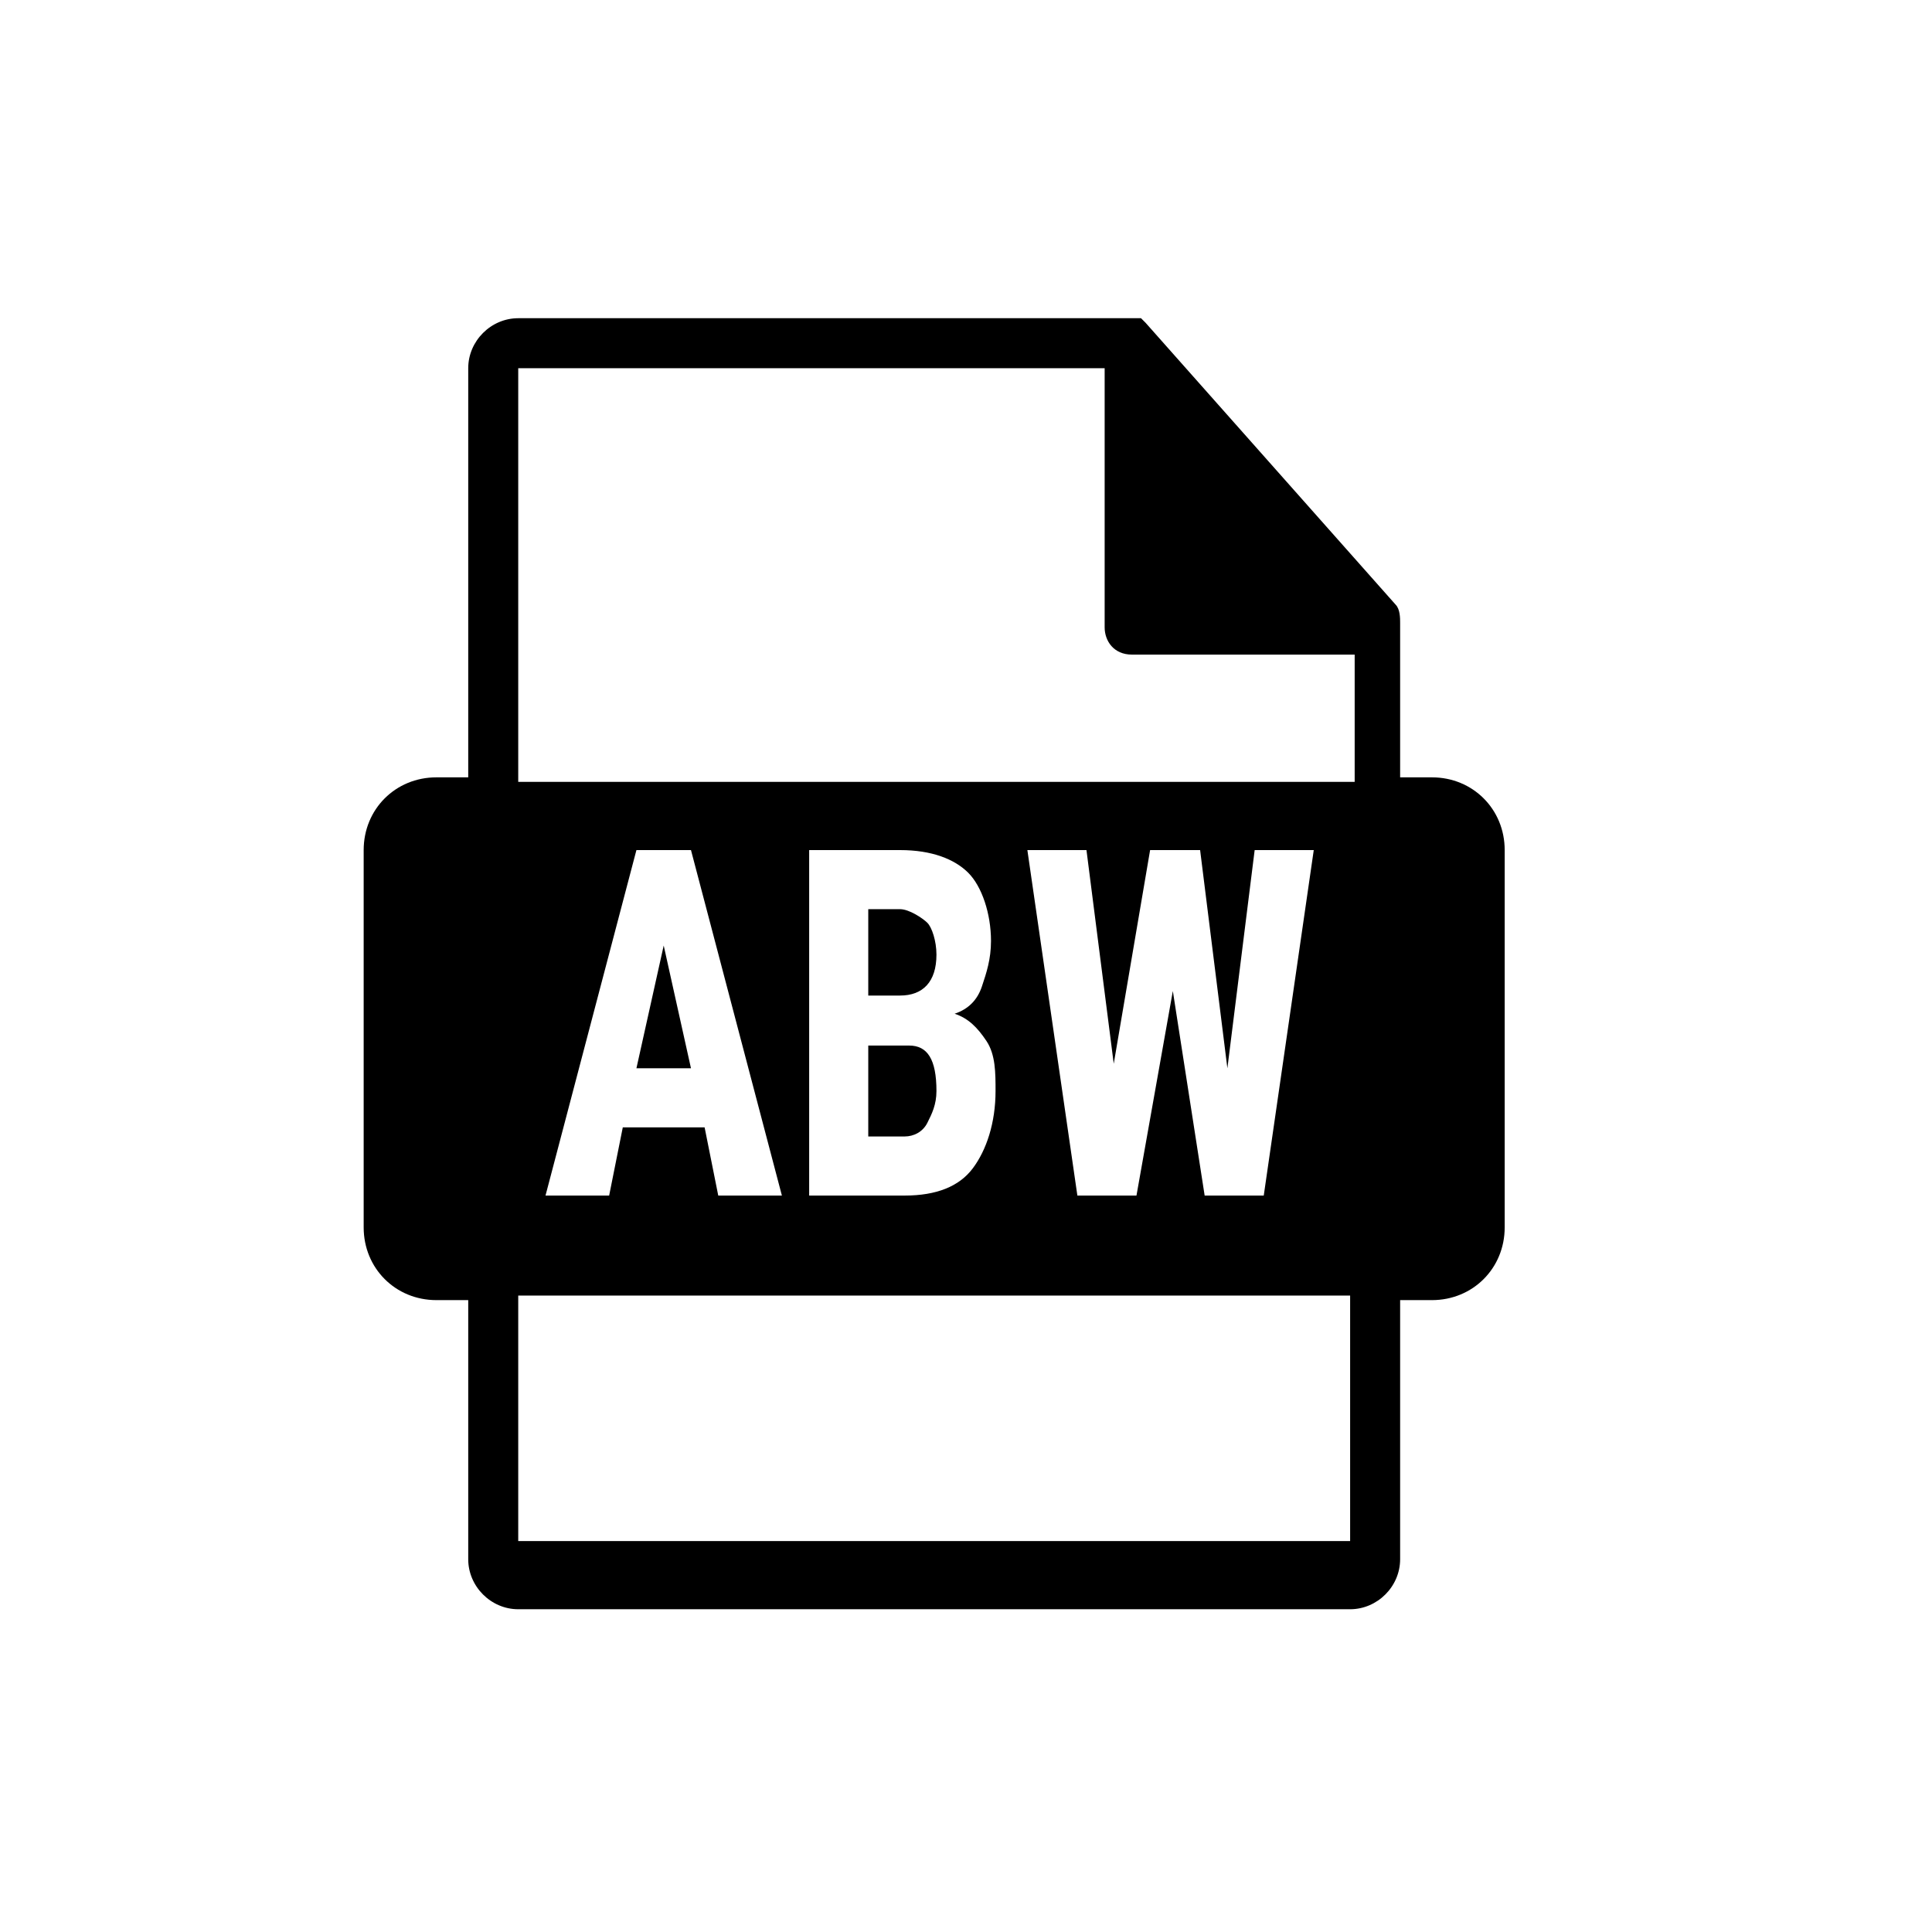 <?xml version="1.0" encoding="utf-8"?>
<!-- Generator: Adobe Illustrator 21.1.0, SVG Export Plug-In . SVG Version: 6.00 Build 0)  -->
<svg version="1.1" id="Ebene_1" xmlns="http://www.w3.org/2000/svg" xmlns:xlink="http://www.w3.org/1999/xlink" x="0px" y="0px"
	 viewBox="0 0 42.5 42.5" style="enable-background:new 0 0 42.5 42.5;" xml:space="preserve">
<path d="M31.5,17.1h-0.7v-3.3c0,0,0,0,0-0.1c0-0.1,0-0.3-0.1-0.4l-5.5-6.2c0,0,0,0,0,0c0,0-0.1-0.1-0.1-0.1c0,0,0,0,0,0
	c0,0-0.1,0-0.1,0c0,0,0,0,0,0c0,0-0.1,0-0.1,0H11.4c-0.6,0-1.1,0.5-1.1,1.1v9H9.6c-0.9,0-1.6,0.7-1.6,1.6V27c0,0.9,0.7,1.6,1.6,1.6
	h0.7v5.7c0,0.6,0.5,1.1,1.1,1.1h18.3c0.6,0,1.1-0.5,1.1-1.1v-5.7h0.7c0.9,0,1.6-0.7,1.6-1.6v-8.3C33.1,17.8,32.4,17.1,31.5,17.1
	L31.5,17.1z M11.4,8.1h12.9v5.7c0,0.3,0.2,0.6,0.6,0.6h4.9v2.8H11.4V8.1z M29.7,33.9H11.4v-5.4h18.3V33.9z M27.8,26.3 M15.5,24.8
	h-1.8l-0.3,1.5H12l2-7.6h1.2l2,7.6h-1.4L15.5,24.8z M14,23.5h1.2l-0.6-2.7L14,23.5z M17.8,26.3v-7.6h2c0.7,0,1.2,0.2,1.5,0.5
	s0.5,0.9,0.5,1.5c0,0.4-0.1,0.7-0.2,1s-0.3,0.5-0.6,0.6c0.3,0.1,0.5,0.3,0.7,0.6c0.2,0.3,0.2,0.7,0.2,1.1c0,0.7-0.2,1.3-0.5,1.7
	c-0.3,0.4-0.8,0.6-1.5,0.6H17.8z M19.1,21.9h0.7c0.5,0,0.8-0.3,0.8-0.9c0-0.3-0.1-0.6-0.2-0.7S20,20,19.8,20h-0.7V21.9z M19.1,23v2
	h0.8c0.2,0,0.4-0.1,0.5-0.3s0.2-0.4,0.2-0.7c0-0.7-0.2-1-0.6-1H19.1z M27,23.5l0.6-4.8h1.3l-1.1,7.6h-1.3l-0.7-4.5L25,26.3h-1.3
	l-1.1-7.6h1.3l0.6,4.7l0.8-4.7h1.1L27,23.5z"/>
</svg>
